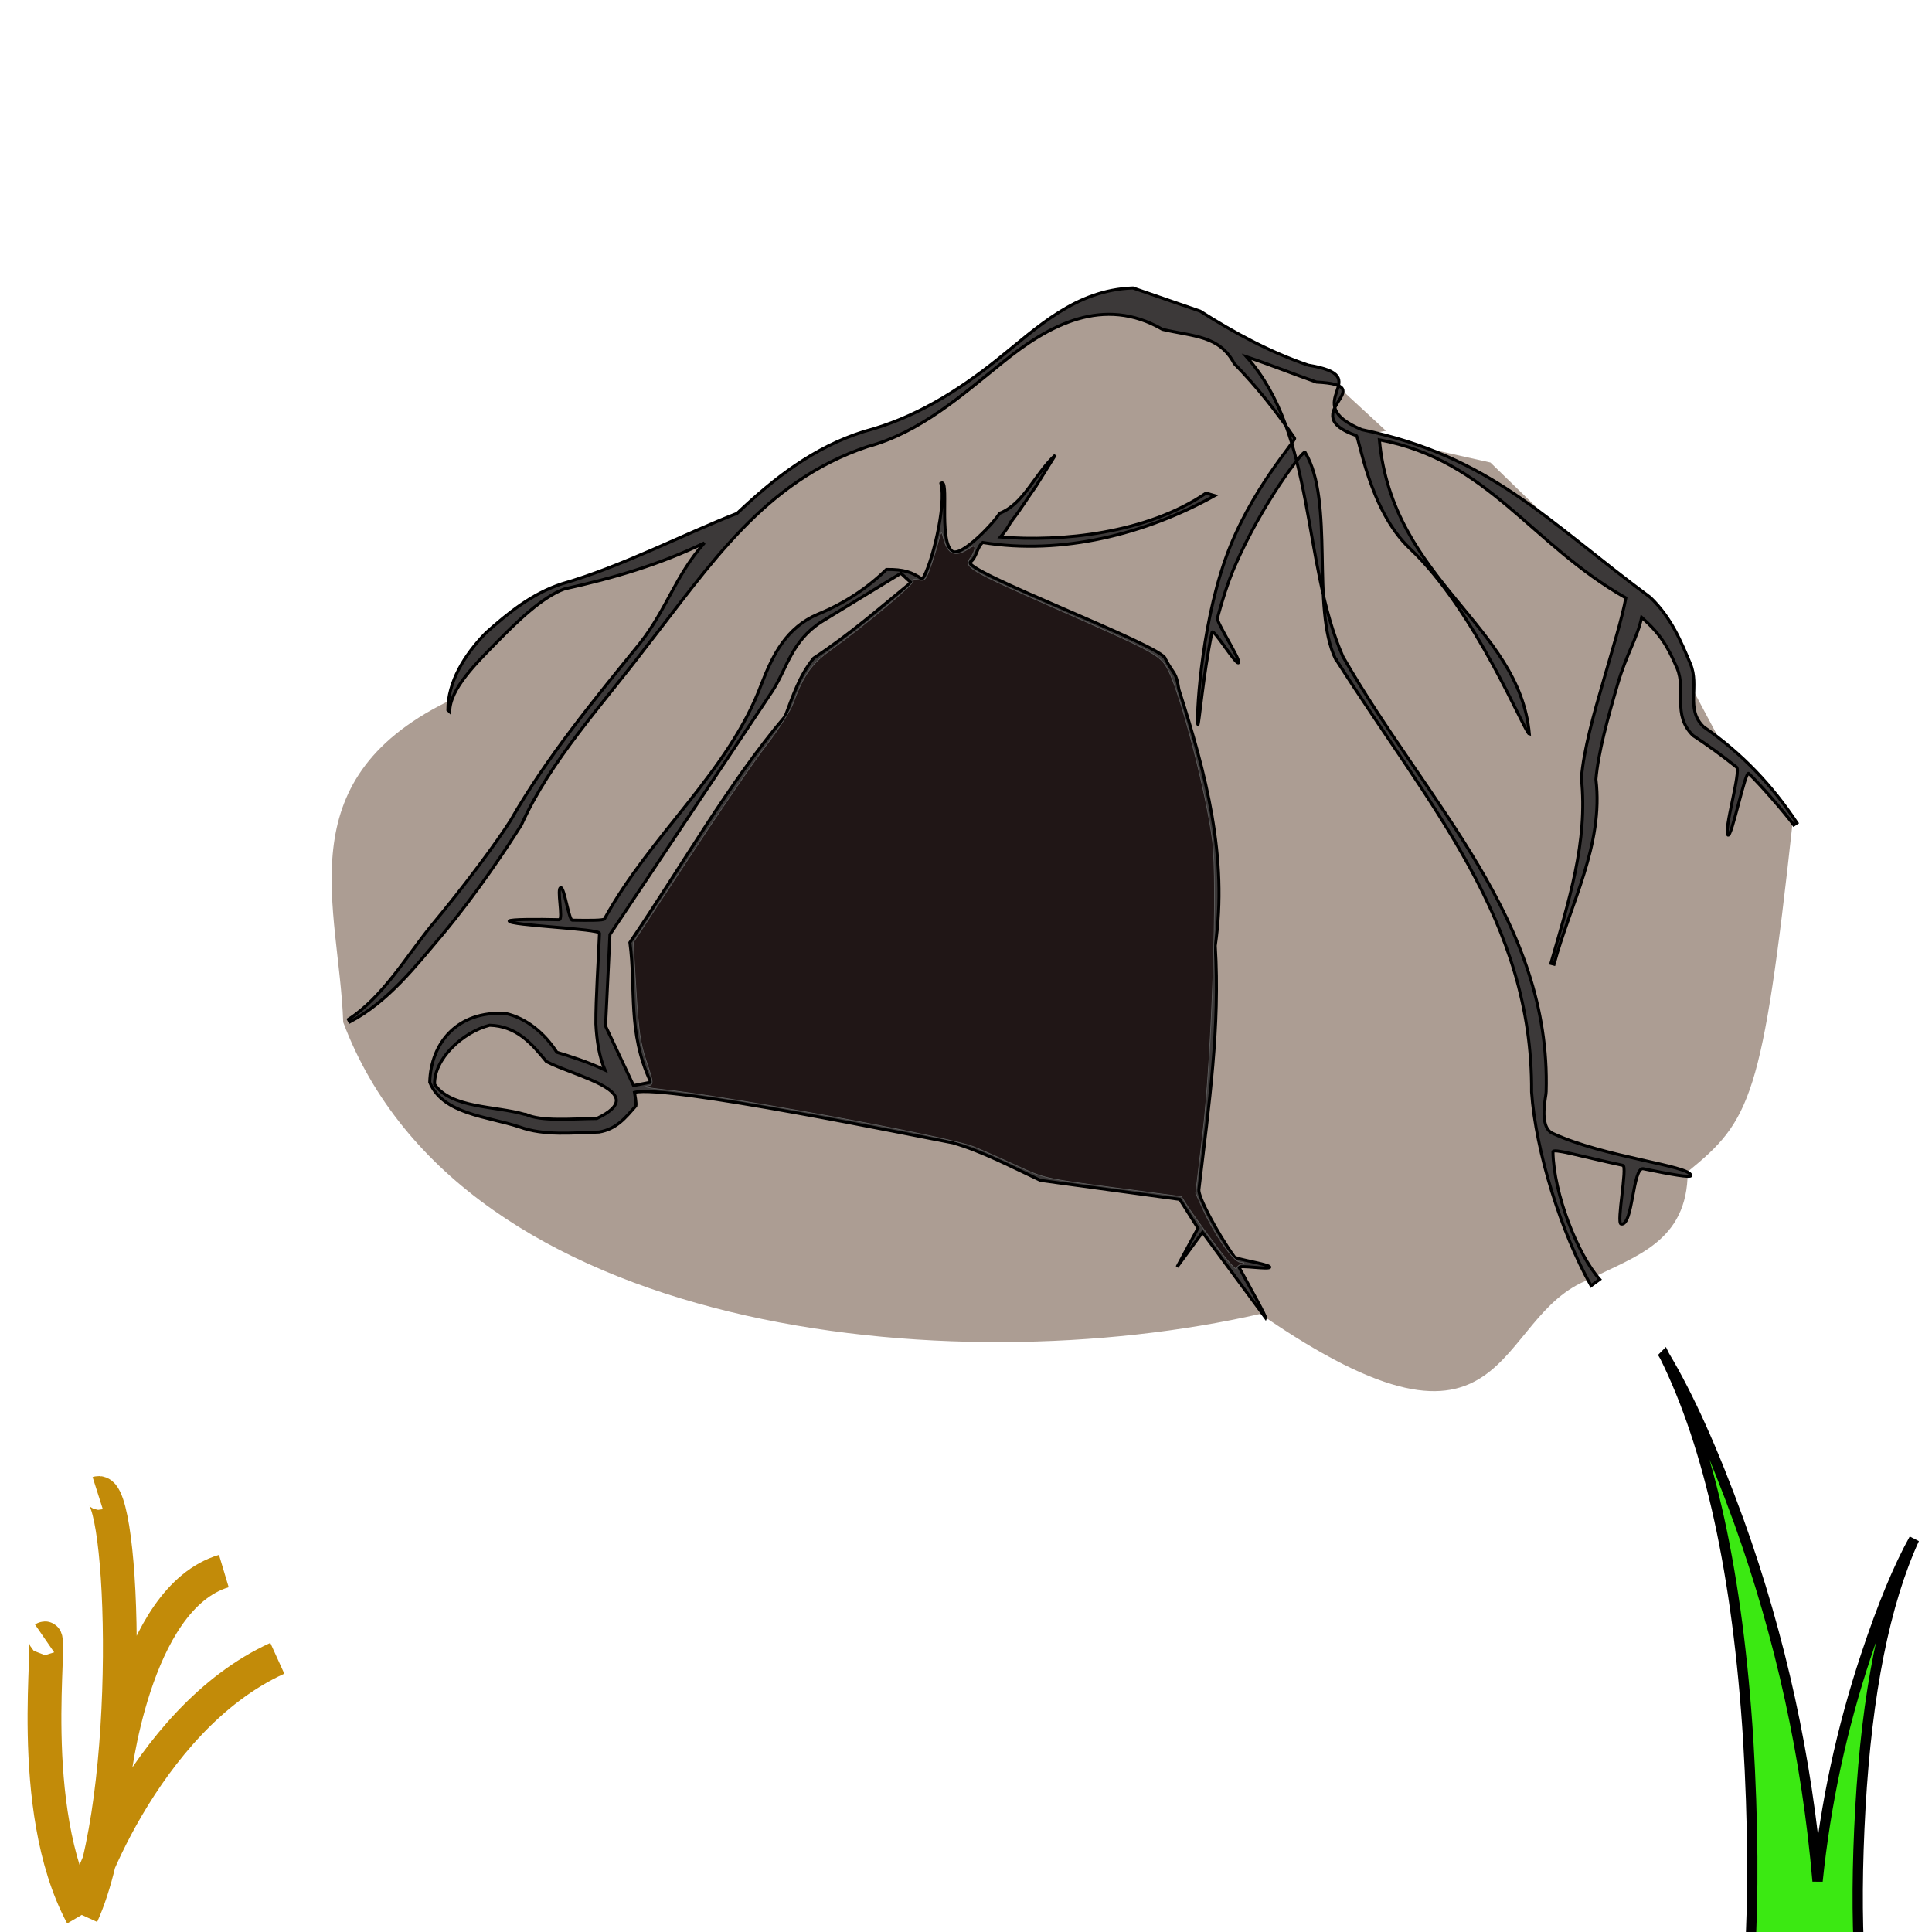 <?xml version="1.0" encoding="UTF-8" standalone="no"?>
<svg
   xmlns:dc="http://purl.org/dc/elements/1.1/"
   xmlns:cc="http://creativecommons.org/ns#"
   xmlns:rdf="http://www.w3.org/1999/02/22-rdf-syntax-ns#"
   xmlns:svg="http://www.w3.org/2000/svg"
   xmlns="http://www.w3.org/2000/svg"
   xmlns:sodipodi="http://sodipodi.sourceforge.net/DTD/sodipodi-0.dtd"
   xmlns:inkscape="http://www.inkscape.org/namespaces/inkscape"
   id="svg2"
   sodipodi:docname="cave1.svg"
   viewBox="0 0 70.994 70.994"
   sodipodi:version="0.32"
   version="1.0"
   inkscape:output_extension="org.inkscape.output.svg.inkscape"
   inkscape:version="1.0.1 (3bc2e813f5, 2020-09-07)"
   width="70.994"
   height="70.994">
  <defs
     id="defs4">
    <linearGradient
       id="linearGradient2338">
      <stop
         id="stop2340"
         style="stop-color:#b1b1b1"
         offset="0" />
      <stop
         id="stop2342"
         style="stop-color:#e4e4e4"
         offset="1" />
    </linearGradient>
  </defs>
  <sodipodi:namedview
     id="base"
     bordercolor="#666666"
     inkscape:pageshadow="2"
     guidetolerance="10"
     pagecolor="#ffffff"
     gridtolerance="10000"
     inkscape:window-height="975"
     width="744.09px"
     inkscape:zoom="5.6568542"
     objecttolerance="10"
     showgrid="false"
     borderopacity="1.0"
     inkscape:current-layer="g2027"
     inkscape:cx="42.512156"
     inkscape:cy="43.249619"
     inkscape:window-y="12"
     inkscape:window-x="426"
     inkscape:window-width="1418"
     inkscape:pageopacity="0.0"
     inkscape:document-units="px"
     inkscape:document-rotation="0"
     inkscape:window-maximized="0" />
  <g
     id="layer2"
     inkscape:label="colors"
     inkscape:groupmode="layer"
     transform="translate(-147.644,-182.999)">
    <g
       id="g2027"
       transform="translate(-82.378,-4.243)">
      <path
         id="path2421"
         sodipodi:nodetypes="cccccccccccccccccccccccccc"
         style="fill:#ac9d93;fill-opacity:1;fill-rule:evenodd;stroke-width:0.515"
         d="m 246.42,213.048 1.847,-2.747 2.124,-1.374 5.91,-1.974 3.047,-2.318 3.324,-1.373 1.94,-1.116 4.063,-3.09 2.586,-0.773 5.079,1.803 2.678,1.202 1.934,1.786 -0.779,0.134 4.617,1.03 4.05,3.936 1.847,1.373 1.388,2.747 1.51,2.833 1.02,0.6 1.292,1.717 c -1.109,10.169 -1.547,10.972 -3.859,12.855 8e-4,2.591 -1.956,3.107 -3.601,3.951 -3.619,1.34 -2.76,7.73 -12.104,1.273 -11.39,2.6 -29.39,0.756 -33.699,-10.718 -0.148,-4.222 -2.093,-8.83 3.786,-11.76 z" />
      <path
         id="path2308"
         sodipodi:nodetypes="csccccccsccccccccccccccssssssssccccccsssssscccccscccsccccscccssscccccccccccscccccsssscsccccccccccccccccsssscccccccccccccccccccccccccccccccccc"
         style="fill:#3c3939;fill-opacity:1;fill-rule:evenodd;stroke:#000000;stroke-width:0.111;stroke-miterlimit:4;stroke-dasharray:none;stroke-opacity:1"
         d="m 271.654,197.824 c -2.123,0.076 -3.512,1.458 -4.988,2.637 -1.477,1.178 -3.059,2.156 -4.888,2.636 -1.86,0.58 -3.319,1.731 -4.671,3.009 -1.939,0.755 -4.237,1.957 -6.44,2.59 -1.099,0.36 -1.96,1.062 -2.786,1.798 -0.802,0.818 -1.401,1.817 -1.401,2.838 l 0.067,0.062 c 0,-0.838 0.991,-1.799 1.735,-2.559 0.735,-0.749 1.672,-1.664 2.486,-1.954 1.82,-0.4 3.489,-0.893 5.138,-1.69 -1.075,1.214 -1.369,2.415 -2.369,3.691 -1.709,2.105 -3.417,4.181 -4.755,6.513 -0.456,0.727 -1.659,2.369 -2.92,3.877 -0.925,1.143 -1.775,2.61 -3.036,3.428 l 0.05,0.093 c 1.411,-0.743 2.413,-2.041 3.403,-3.21 1.274,-1.524 2.417,-3.258 2.903,-4.032 1.066,-2.368 2.981,-4.419 4.588,-6.544 2.355,-3.007 4.326,-6.074 8.125,-7.351 1.942,-0.524 3.461,-1.884 4.955,-3.086 1.721,-1.4 3.725,-2.477 5.889,-1.225 1.14,0.267 2.093,0.221 2.636,1.256 0.836,0.854 1.565,1.78 2.219,2.745 0.061,0.091 -1.646,1.913 -2.536,4.42 -0.943,2.655 -1.081,5.998 -1.018,6.095 0.037,0.057 0.194,-1.832 0.517,-3.381 0.042,-0.2 0.935,1.305 0.984,1.101 0.036,-0.148 -0.824,-1.481 -0.784,-1.628 0.177,-0.646 0.377,-1.299 0.634,-1.892 1.016,-2.346 2.53,-4.295 2.586,-4.202 1.099,1.813 0.206,5.708 1.124,7.606 h 0.018 v 0.015 c 3.452,5.432 7.227,9.596 7.183,15.887 0.15,2.182 1.101,5.2 2.186,7.12 l 0.317,-0.233 c -0.81,-0.913 -1.69,-3.141 -1.718,-4.685 -0.002,-0.141 0.92,0.142 2.57,0.496 0.178,0.038 -0.244,2.119 -0.067,2.154 0.444,0.099 0.421,-2.111 0.817,-2.03 1.013,0.208 1.762,0.342 1.752,0.248 -0.041,-0.367 -3.195,-0.667 -5.088,-1.551 -0.534,-0.25 -0.219,-1.428 -0.234,-1.52 0.186,-6.303 -4.337,-10.55 -7.467,-15.995 -1.51,-3.448 -0.992,-8.145 -3.543,-11.019 0.866,0.288 1.708,0.629 2.569,0.93 2.49,0.125 -0.848,1.155 1.462,1.966 0.106,0.012 0.469,2.736 1.978,4.155 2.402,2.259 4.219,6.787 4.384,6.812 -0.362,-4.006 -5.033,-5.628 -5.511,-10.812 4.016,0.751 5.57,3.838 9.057,5.81 -0.123,0.693 -0.47,1.82 -0.817,3.024 -0.363,1.244 -0.731,2.557 -0.817,3.598 0.251,2.333 -0.48,4.581 -1.121,6.807 l 0.117,0.031 c 0.598,-2.218 1.826,-4.386 1.538,-6.792 0.08,-0.967 0.438,-2.267 0.801,-3.505 0.315,-1.087 0.726,-1.702 0.881,-2.45 0.694,0.621 0.95,1.06 1.303,1.876 0.342,0.825 -0.193,1.692 0.581,2.466 0.55,0.36 1.084,0.748 1.602,1.163 0.176,0.142 -0.486,2.348 -0.315,2.497 0.133,0.12 0.635,-2.388 0.763,-2.264 0.432,0.414 1.308,1.424 1.655,1.892 l 0.117,-0.077 c -0.918,-1.382 -2.013,-2.544 -3.438,-3.536 -0.667,-0.654 -0.132,-1.487 -0.479,-2.311 -0.347,-0.826 -0.699,-1.691 -1.468,-2.435 -3.881,-2.877 -5.854,-5.177 -10.61,-6.167 -2.425,-1.016 0.639,-1.939 -1.963,-2.369 -1.429,-0.487 -2.717,-1.19 -3.971,-1.985 z m -2.853,6.141 c -0.762,0.697 -1.15,1.796 -2.052,2.14 -0.114,0.245 -1.423,1.672 -1.752,1.38 -0.494,-0.44 -0.074,-2.721 -0.4,-2.481 0.215,0.803 -0.353,3.055 -0.684,3.52 -0.385,-0.262 -0.68,-0.362 -1.318,-0.357 -0.681,0.672 -1.545,1.248 -2.519,1.644 -1.161,0.494 -1.654,1.492 -2.069,2.559 -1.191,3.217 -4.065,5.532 -5.772,8.638 -0.032,0.059 -0.557,0.059 -1.185,0.047 -0.123,-0.002 -0.288,-1.191 -0.417,-1.194 -0.174,-0.003 0.106,1.182 -0.067,1.178 -0.732,-0.018 -1.801,-0.021 -1.835,0.047 -0.009,0.164 3.327,0.284 3.32,0.45 -0.038,0.959 -0.138,2.373 -0.133,3.334 0.031,0.611 0.121,1.2 0.334,1.691 -0.613,-0.295 -1.323,-0.517 -1.768,-0.652 -0.457,-0.711 -1.124,-1.256 -1.885,-1.427 -1.787,-0.105 -2.746,1.099 -2.786,2.528 0.48,1.181 2.133,1.255 3.303,1.644 0.899,0.328 1.945,0.216 2.92,0.186 0.639,-0.107 0.965,-0.52 1.351,-0.961 0.024,-0.093 -0.035,-0.406 -0.05,-0.496 1.181,-0.295 10.49,1.633 11.698,1.853 1.063,0.308 2.111,0.859 3.22,1.381 l 5.121,0.698 0.667,1.057 -0.767,1.424 0.934,-1.27 2.319,3.146 c 0.024,-0.05 -0.519,-1.022 -0.968,-1.846 -0.067,-0.124 1.188,0.099 1.118,-0.031 -0.058,-0.104 -1.229,-0.273 -1.302,-0.372 -0.648,-0.908 -1.331,-2.209 -1.301,-2.466 0.379,-3.174 0.782,-5.986 0.601,-8.963 0.476,-3.23 -0.346,-6.345 -1.335,-9.413 -0.107,-0.674 -0.172,-0.513 -0.501,-1.132 -0.027,-0.451 -7.572,-3.267 -7.159,-3.56 0.226,-0.152 0.23,-0.529 0.45,-0.713 2.907,0.472 5.989,-0.308 8.525,-1.721 l -0.317,-0.093 c -2.181,1.487 -5.333,1.797 -7.557,1.613 0.145,-0.167 0.279,-0.348 0.384,-0.558 h 0.018 c 0.009,-0.021 0.024,-0.04 0.033,-0.062 0.323,-0.411 0.601,-0.875 0.868,-1.241 z m -5.672,4.342 0.367,0.341 c -1.15,0.944 -2.253,1.91 -3.571,2.776 -0.536,0.656 -0.77,1.405 -1.051,2.14 -2.053,2.419 -3.811,5.525 -5.706,8.312 0.233,1.706 -0.101,3.28 0.768,5.133 l -0.634,0.124 -1.029,-2.187 0.162,-3.365 5.972,-8.948 c 0.552,-0.861 0.697,-1.83 1.802,-2.543 z m -15.115,16.609 c 0.981,0.028 1.532,0.653 2.085,1.333 1.059,0.557 3.887,1.126 1.852,2.094 -0.91,0.006 -2.028,0.12 -2.62,-0.155 h -0.018 -0.018 c -1.076,-0.312 -2.699,-0.217 -3.304,-1.101 -0.027,-0.927 1.031,-1.918 2.019,-2.171 z" />
      <path
         style="fill:#201616;fill-opacity:1;stroke:#606060;stroke-width:0.025;stroke-linecap:round;stroke-linejoin:round"
         d="m 274.662,232.963 c -0.42,-0.562 -0.869,-1.186 -0.997,-1.387 l -0.233,-0.365 -2.515,-0.331 c -2.501,-0.33 -2.521,-0.334 -3.569,-0.817 -0.579,-0.267 -1.279,-0.576 -1.555,-0.685 -0.944,-0.375 -8.938,-1.843 -11.489,-2.109 -0.414,-0.043 -0.651,-0.095 -0.527,-0.116 0.281,-0.046 0.281,-0.057 -0.025,-0.977 -0.202,-0.609 -0.271,-1.099 -0.356,-2.527 l -0.105,-1.771 2.053,-3.123 c 1.129,-1.718 2.408,-3.579 2.841,-4.136 0.433,-0.557 0.872,-1.241 0.975,-1.519 0.383,-1.04 0.674,-1.46 1.353,-1.948 1.295,-0.933 3.129,-2.467 3.068,-2.567 -0.039,-0.063 0.031,-0.078 0.186,-0.039 0.22,0.056 0.267,0.014 0.414,-0.376 0.091,-0.241 0.226,-0.667 0.299,-0.945 0.131,-0.499 0.134,-0.502 0.21,-0.203 0.148,0.583 0.433,0.707 0.906,0.394 0.196,-0.13 0.247,-0.135 0.244,-0.025 -0.002,0.076 -0.069,0.226 -0.149,0.333 -0.274,0.365 -0.161,0.431 3.363,1.984 3.419,1.506 3.618,1.616 3.889,2.143 0.478,0.93 1.41,4.519 1.635,6.296 0.19,1.501 -0.023,7.925 -0.357,10.735 l -0.262,2.206 0.25,0.55 c 0.448,0.988 1.138,1.975 1.391,1.988 0.16,0.008 0.177,0.025 0.058,0.057 -0.093,0.025 -0.183,0.104 -0.201,0.175 -0.017,0.071 -0.375,-0.33 -0.795,-0.893 z"
         id="path4160" />
      <path
         id="path34"
         style="fill:#3be912;fill-opacity:1;fill-rule:evenodd;stroke:#000000;stroke-width:0.378;stroke-miterlimit:4;stroke-dasharray:none;stroke-opacity:1"
         d="m 298.351,259.318 c -0.097,-1.65 -0.085,-3.532 0.034,-5.644 0.241,-4.228 0.899,-7.521 1.978,-9.88 -0.575,1.032 -1.163,2.451 -1.763,4.256 -0.9,2.694 -1.496,5.469 -1.789,8.32 -0.391,-4.531 -1.353,-8.94 -2.892,-13.225 -0.935,-2.576 -1.846,-4.605 -2.734,-6.085 l 10e-4,-0.001 c 1.668,3.362 2.694,8.067 3.077,14.113 0.179,3.039 0.199,5.732 0.055,8.075"
         sodipodi:nodetypes="cccccccccc" />
      <path
         id="path845"
         style="fill:none;stroke:#c28b09;stroke-width:1.242px;stroke-linecap:butt;stroke-linejoin:miter;stroke-opacity:1"
         d="m 233.027,257.608 c -0.161,-0.275 2.242,-7.181 7.185,-9.429 m -6.02,4.508 c 0,0 0.703,-6.712 4.055,-7.715 m -4.635,-2.863 c 0.988,-0.314 1.373,11.198 -0.585,15.5 m -1.366,-10.16 c 0.299,-0.206 -0.751,6.185 1.366,10.16" />
    </g>
  </g>
  <g
     id="layer1"
     inkscape:label="outline"
     inkscape:groupmode="layer"
     transform="translate(-147.644,-182.999)" />
</svg>
